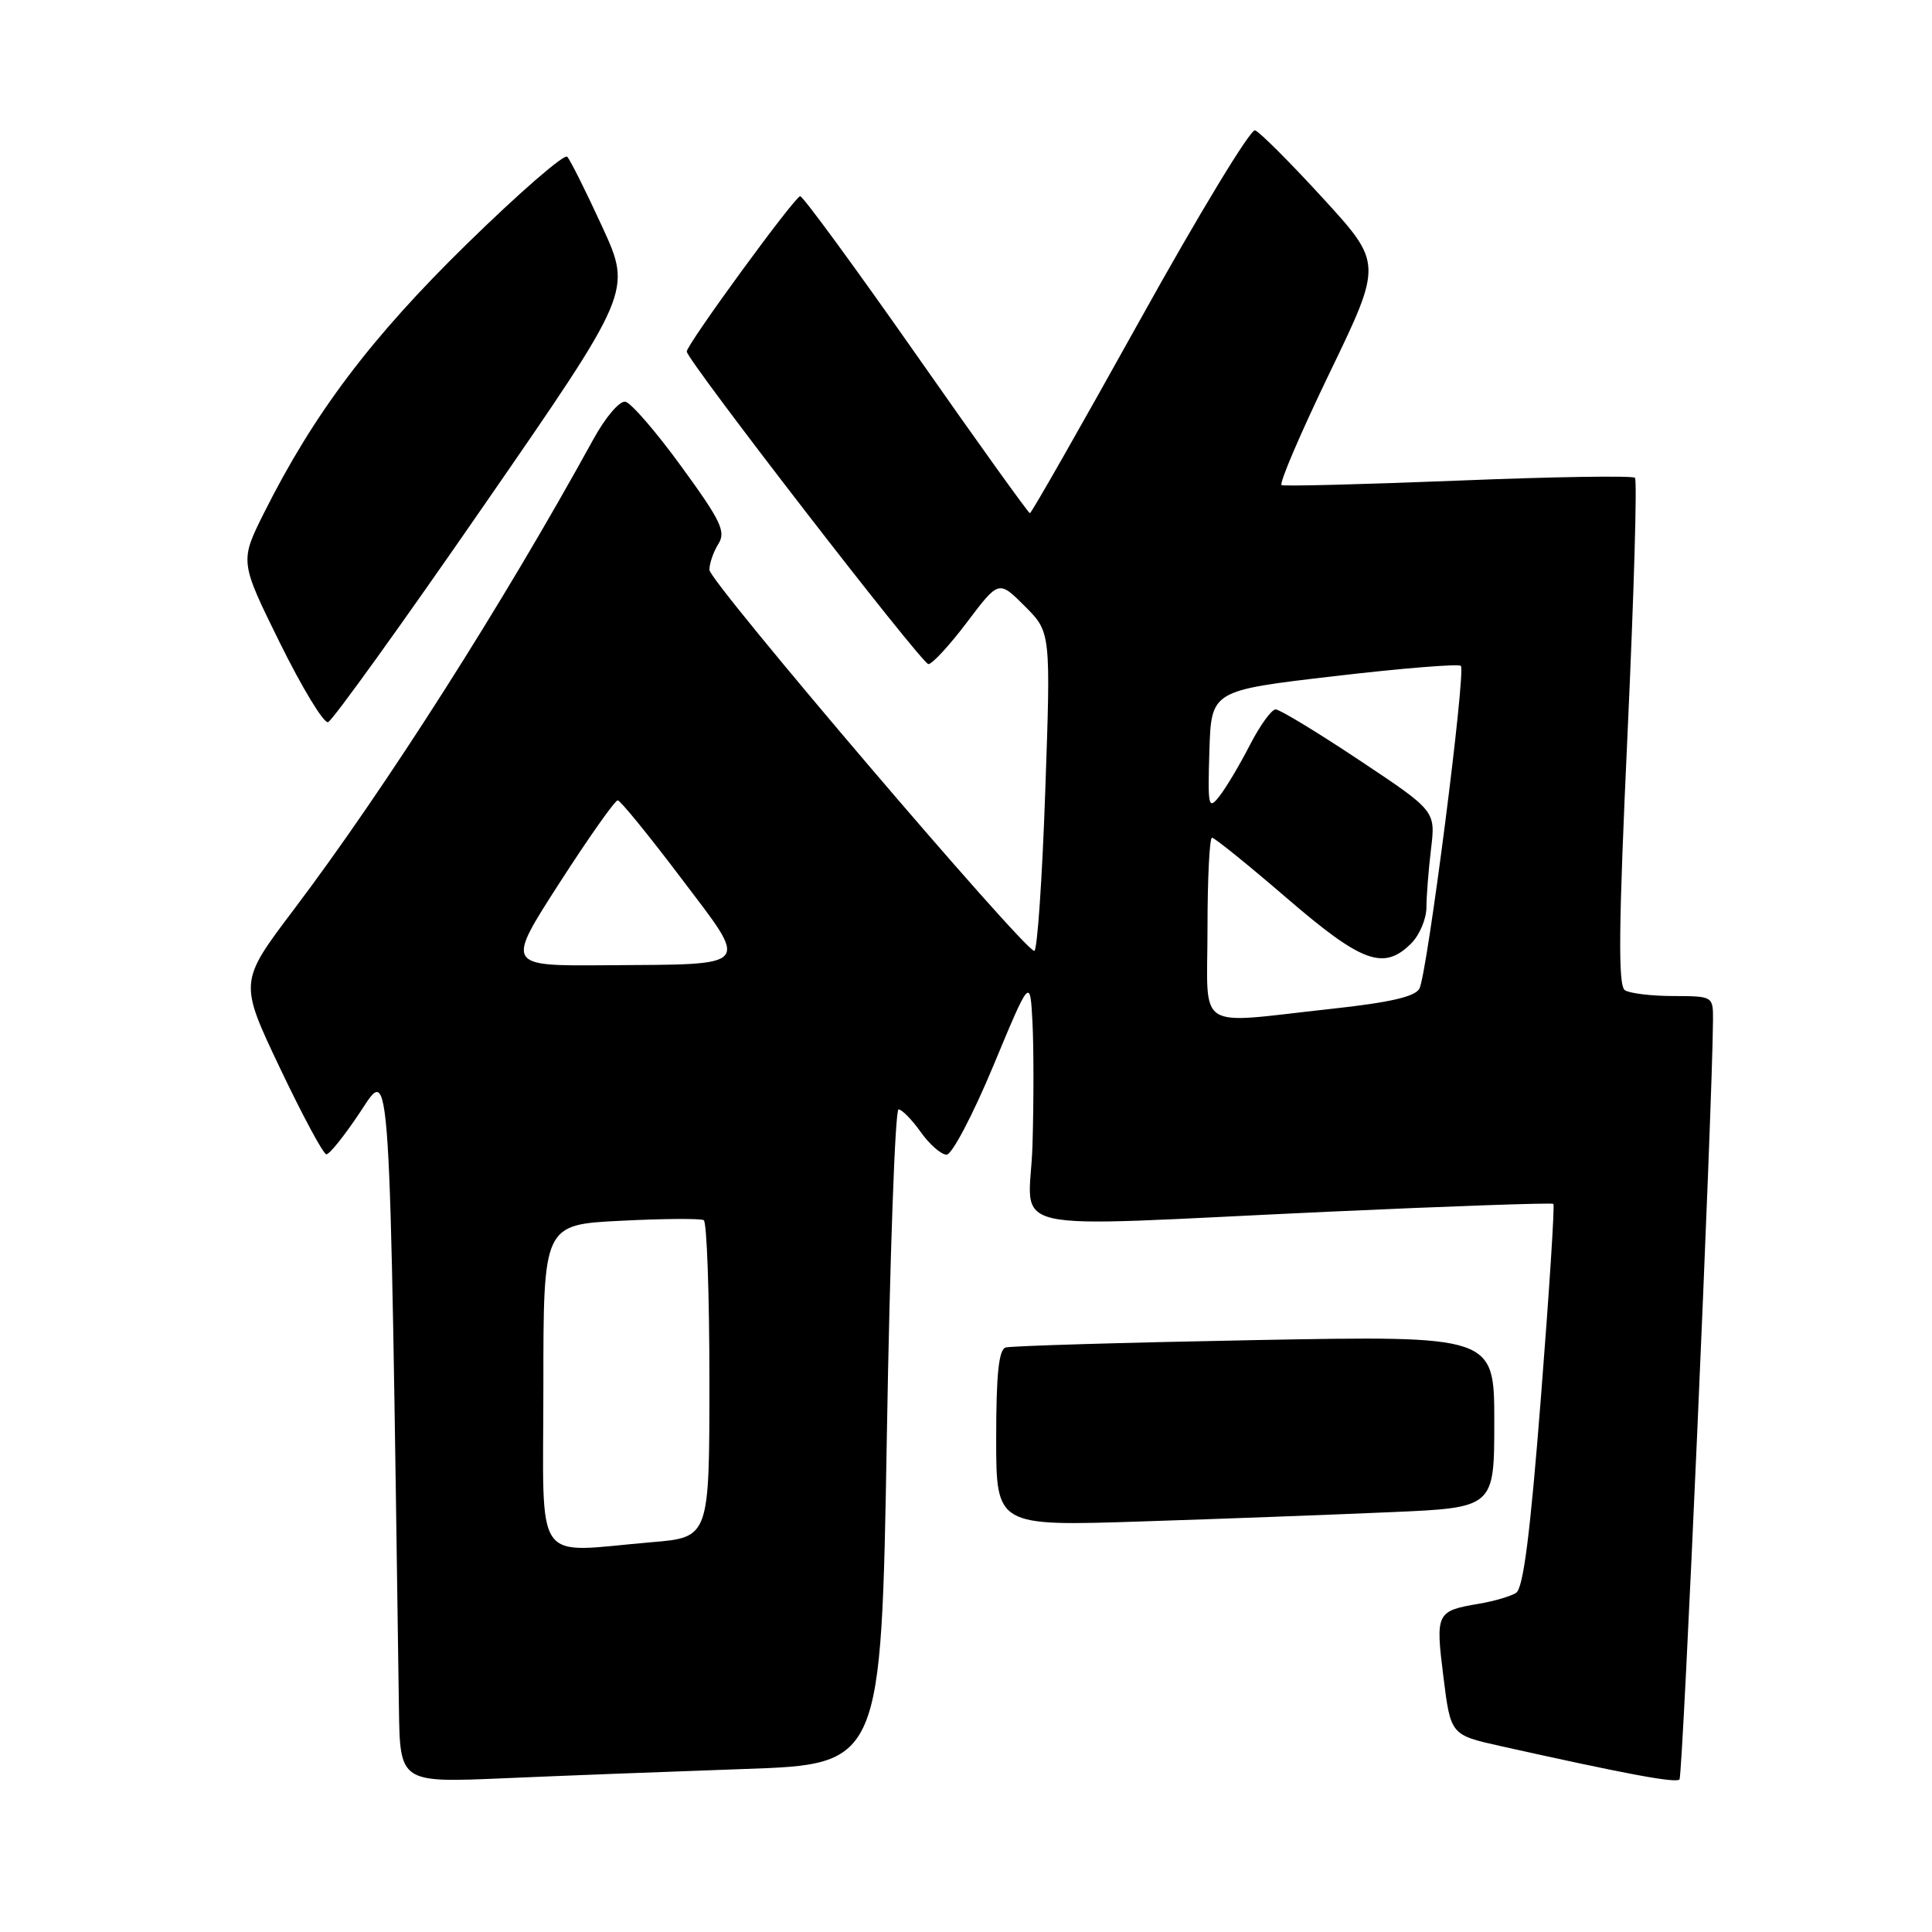 <?xml version="1.0" encoding="UTF-8" standalone="no"?>
<!DOCTYPE svg PUBLIC "-//W3C//DTD SVG 1.1//EN" "http://www.w3.org/Graphics/SVG/1.1/DTD/svg11.dtd" >
<svg xmlns="http://www.w3.org/2000/svg" xmlns:xlink="http://www.w3.org/1999/xlink" version="1.1" viewBox="0 0 256 256">
 <g >
 <path fill="currentColor"
d=" M 98.63 234.40 C 116.77 233.78 116.77 233.78 117.51 190.39 C 117.91 166.53 118.61 147.00 119.06 147.00 C 119.50 147.00 120.83 148.35 122.00 150.00 C 123.17 151.65 124.72 153.00 125.43 153.00 C 126.14 153.00 128.92 147.71 131.61 141.25 C 136.50 129.50 136.50 129.50 136.81 135.50 C 136.98 138.80 136.98 146.11 136.81 151.75 C 136.45 163.76 131.32 162.61 176.00 160.56 C 192.22 159.82 205.65 159.35 205.83 159.52 C 206.02 159.69 205.28 171.17 204.19 185.04 C 202.76 203.31 201.85 210.47 200.88 211.07 C 200.14 211.53 197.95 212.17 196.00 212.50 C 190.31 213.46 190.20 213.69 191.26 222.19 C 192.22 229.89 192.22 229.89 198.86 231.37 C 215.40 235.06 222.03 236.30 222.54 235.79 C 222.99 235.34 226.91 146.50 226.98 135.25 C 227.00 132.00 227.00 132.00 221.75 131.98 C 218.86 131.98 215.96 131.63 215.31 131.21 C 214.39 130.63 214.47 122.82 215.66 97.16 C 216.50 78.84 216.95 63.61 216.64 63.31 C 216.34 63.01 205.84 63.17 193.30 63.68 C 180.76 64.18 170.20 64.45 169.82 64.28 C 169.45 64.11 172.31 57.43 176.17 49.43 C 183.19 34.89 183.19 34.89 175.29 26.26 C 170.94 21.51 166.89 17.46 166.30 17.27 C 165.70 17.07 158.83 28.40 151.03 42.45 C 143.22 56.50 136.67 68.00 136.47 68.00 C 136.27 68.00 129.49 58.55 121.41 47.00 C 113.32 35.45 106.40 26.00 106.03 26.00 C 105.34 26.00 91.00 45.63 91.00 46.58 C 91.00 47.70 122.15 88.00 123.02 88.00 C 123.52 88.00 125.83 85.50 128.14 82.44 C 132.34 76.87 132.34 76.87 135.79 80.32 C 139.24 83.77 139.24 83.77 138.50 104.89 C 138.10 116.50 137.44 126.00 137.05 126.00 C 135.72 126.00 94.00 77.07 94.00 75.51 C 94.00 74.67 94.53 73.12 95.19 72.07 C 96.21 70.44 95.54 69.03 90.30 61.84 C 86.97 57.25 83.62 53.38 82.87 53.23 C 82.10 53.08 80.23 55.28 78.61 58.23 C 66.70 79.92 51.14 104.36 38.92 120.54 C 31.68 130.12 31.68 130.12 37.09 141.51 C 40.07 147.77 42.83 152.92 43.24 152.95 C 43.65 152.98 45.67 150.45 47.74 147.33 C 51.80 141.22 51.61 138.37 52.86 226.36 C 53.00 236.22 53.00 236.22 66.75 235.63 C 74.31 235.30 88.66 234.75 98.63 234.40 Z  M 184.25 200.37 C 198.00 199.78 198.00 199.78 198.00 188.38 C 198.00 176.98 198.00 176.98 166.25 177.57 C 148.79 177.90 133.94 178.34 133.25 178.55 C 132.34 178.83 132.00 182.14 132.00 190.58 C 132.00 202.23 132.00 202.23 151.25 201.60 C 161.84 201.26 176.69 200.70 184.25 200.37 Z  M 64.11 66.99 C 83.73 38.61 83.73 38.61 79.80 30.05 C 77.64 25.35 75.55 21.17 75.16 20.77 C 74.76 20.36 68.80 25.54 61.92 32.27 C 49.16 44.74 41.58 54.79 34.99 67.95 C 31.77 74.40 31.77 74.40 37.10 85.21 C 40.04 91.16 42.90 95.87 43.47 95.69 C 44.04 95.51 53.33 82.60 64.11 66.99 Z  M 72.00 183.63 C 72.00 162.27 72.00 162.27 82.25 161.76 C 87.89 161.47 92.84 161.44 93.25 161.68 C 93.66 161.92 94.00 171.48 94.00 182.91 C 94.00 203.71 94.00 203.71 86.35 204.35 C 70.42 205.70 72.00 207.97 72.00 183.63 Z  M 160.00 123.00 C 160.00 116.40 160.27 111.00 160.60 111.00 C 160.93 111.00 165.39 114.60 170.50 119.00 C 180.48 127.59 183.36 128.64 187.00 125.00 C 188.10 123.90 189.00 121.76 189.01 120.25 C 189.01 118.74 189.29 115.24 189.62 112.48 C 190.22 107.45 190.22 107.45 180.12 100.73 C 174.56 97.03 169.57 94.00 169.03 94.00 C 168.48 94.00 166.94 96.14 165.60 98.75 C 164.26 101.36 162.45 104.40 161.58 105.50 C 160.12 107.36 160.02 106.94 160.25 99.50 C 160.50 91.50 160.50 91.50 176.76 89.60 C 185.71 88.55 193.27 87.94 193.57 88.23 C 194.27 88.93 189.12 129.04 188.08 131.00 C 187.51 132.07 184.13 132.84 176.39 133.68 C 158.09 135.67 160.00 136.92 160.00 123.00 Z  M 74.13 117.00 C 78.03 110.95 81.50 106.02 81.86 106.05 C 82.21 106.08 85.97 110.69 90.21 116.30 C 99.37 128.42 99.94 127.75 80.28 127.90 C 67.05 128.00 67.05 128.00 74.13 117.00 Z "/>
</g>
</svg>